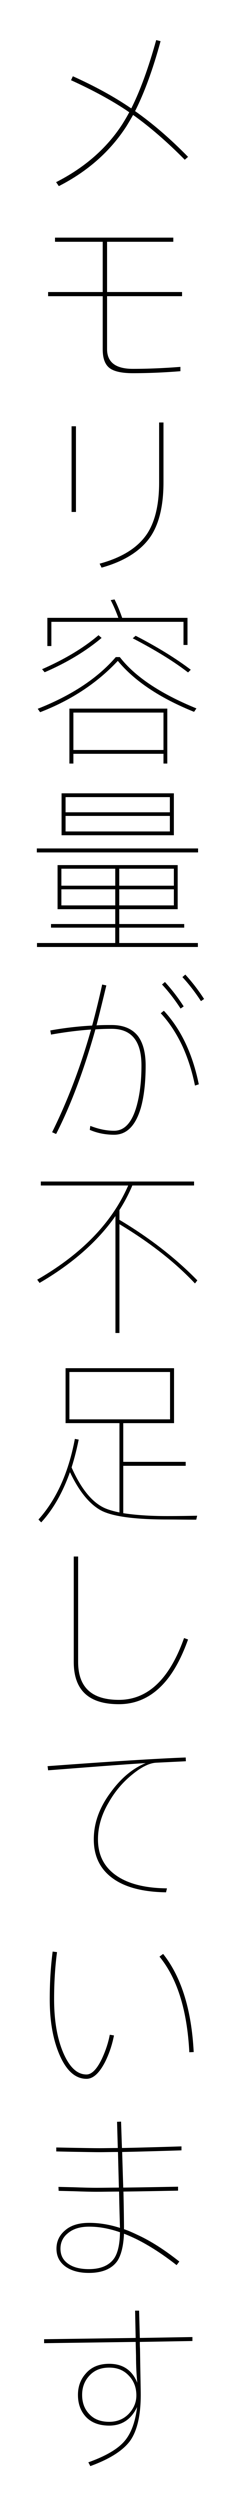 <?xml version="1.0" encoding="utf-8"?>
<!-- Generator: Adobe Illustrator 16.0.0, SVG Export Plug-In . SVG Version: 6.00 Build 0)  -->
<!DOCTYPE svg PUBLIC "-//W3C//DTD SVG 1.1//EN" "http://www.w3.org/Graphics/SVG/1.1/DTD/svg11.dtd">
<svg version="1.1" id="Layer_1" xmlns="http://www.w3.org/2000/svg" xmlns:xlink="http://www.w3.org/1999/xlink" x="0px" y="0px"
	 width="23.666px" height="249.002px" viewBox="0 0 23.666 249.002" enable-background="new 0 0 23.666 249.002"
	 xml:space="preserve">
<g>
	<path d="M12.999,10.727l0.109,0.071c0.908-1.8,1.727-4.069,2.489-6.806l0.437,0.108c-0.763,2.809-1.617,5.131-2.544,6.968
		c1.744,1.225,3.507,2.736,5.288,4.556l-0.327,0.288c-1.744-1.765-3.471-3.26-5.161-4.466c-0.218,0.396-0.437,0.756-0.654,1.116
		c-1.617,2.503-3.871,4.502-6.761,5.978l-0.272-0.396c2.835-1.44,5.053-3.367,6.615-5.78c0.236-0.378,0.473-0.773,0.69-1.188
		c-0.072-0.036-0.127-0.072-0.163-0.108C11.164,10.006,9.273,8.98,7.093,7.99l0.182-0.396C9.474,8.583,11.382,9.628,12.999,10.727z"
		/>
	<path d="M17.307,23.667v0.414h-6.615v5.005h7.487v0.415h-7.487v5.275c0,1.296,0.854,1.962,2.562,1.962
		c1.562,0,3.162-0.071,4.762-0.197v0.432c-1.581,0.126-3.162,0.198-4.762,0.198c-1.108,0-1.891-0.18-2.326-0.522
		c-0.454-0.36-0.673-0.972-0.673-1.872v-5.275H4.804v-0.415h5.451v-5.005H5.494v-0.414H17.307z"/>
	<path d="M7.584,42.458v8.535H7.147v-8.535H7.584z M16.325,42.081v5.96c0,2.286-0.418,4.069-1.254,5.348
		c-0.963,1.44-2.599,2.502-4.925,3.15l-0.2-0.396c2.254-0.612,3.835-1.603,4.762-3.007c0.781-1.207,1.181-2.899,1.181-5.078v-5.978
		H16.325z"/>
	<path d="M11.964,65.446c1.49,1.927,4.034,3.638,7.65,5.114l-0.236,0.342c-3.398-1.368-5.942-3.061-7.614-5.077
		c-2.054,2.196-4.634,3.907-7.76,5.113l-0.236-0.342c3.38-1.333,5.979-3.043,7.796-5.15H11.964z M10.146,63.538
		c-1.545,1.297-3.436,2.449-5.688,3.421l-0.255-0.306c2.218-0.973,4.107-2.089,5.634-3.386L10.146,63.538z M12.2,61.539h6.523v2.701
		h-0.399v-2.305H5.13v2.413H4.73v-2.81h7.088c-0.236-0.647-0.491-1.242-0.764-1.764l0.382-0.072
		C11.709,60.243,11.964,60.855,12.2,61.539z M16.707,76.051h-0.382V75.08H7.329v0.972H6.93v-5.474h9.777V76.051z M16.325,74.701
		v-3.727H7.329v3.727H16.325z M19.051,66.707l-0.272,0.271c-1.399-1.081-3.234-2.215-5.524-3.403l0.291-0.252
		C15.743,64.456,17.579,65.59,19.051,66.707z"/>
	<path d="M19.778,84.507v0.396H3.677v-0.396H19.778z M17.742,86.165v4.393h-5.833v1.477h6.487v0.36h-6.487v1.53h7.851v0.396H3.694
		v-0.396h7.814v-1.53H5.094v-0.36h6.415v-1.477H5.748v-4.393H17.742z M11.509,88.216v-1.692H6.13v1.692H11.509z M11.509,88.577H6.13
		v1.603h5.379V88.577z M17.361,79.016v4.177H6.148v-4.177H17.361z M16.961,80.907v-1.513H6.548v1.513H16.961z M16.961,81.267H6.548
		v1.548h10.413V81.267z M11.909,88.216h5.452v-1.692h-5.452V88.216z M17.361,88.577h-5.452v1.603h5.452V88.577z"/>
	<path d="M10.619,98.151c-0.327,1.368-0.654,2.7-0.981,3.979c0.509-0.036,0.999-0.036,1.508-0.036c1.163,0,2.035,0.36,2.617,1.081
		c0.509,0.666,0.781,1.656,0.781,2.952c0,1.675-0.163,3.079-0.473,4.195c-0.526,1.801-1.417,2.701-2.671,2.701
		c-0.873,0-1.69-0.162-2.436-0.486l0.055-0.396c0.836,0.323,1.617,0.485,2.381,0.485c1.072,0,1.835-0.882,2.289-2.629
		c0.291-1.116,0.437-2.395,0.437-3.871c0-2.448-0.999-3.654-2.98-3.654c-0.545,0-1.072,0.018-1.617,0.054
		c-1.145,4.069-2.453,7.544-3.926,10.425l-0.399-0.18c1.526-3.079,2.835-6.482,3.889-10.228c-1.271,0.091-2.599,0.253-3.998,0.505
		l-0.072-0.414c1.417-0.253,2.816-0.414,4.18-0.486c0.363-1.333,0.69-2.683,1-4.088L10.619,98.151z M19.851,108l-0.382,0.126
		c-0.29-1.44-0.708-2.719-1.218-3.854c-0.6-1.296-1.326-2.412-2.198-3.349l0.309-0.252C18.069,102.507,19.232,104.957,19.851,108z
		 M18.342,100.239l-0.309,0.217c-0.6-0.919-1.218-1.711-1.854-2.396l0.291-0.252C17.18,98.583,17.797,99.393,18.342,100.239z
		 M20.378,99.5l-0.31,0.217c-0.6-0.919-1.217-1.711-1.854-2.396l0.291-0.252C19.215,97.844,19.832,98.655,20.378,99.5z"/>
	<path d="M19.378,117.681v0.396h-6.16c-0.364,0.846-0.782,1.656-1.291,2.448v0.973c3.018,1.8,5.616,3.816,7.778,6.031l-0.236,0.307
		c-1.98-2.106-4.488-4.069-7.542-5.906v10.84h-0.399v-11.649c-1.781,2.538-4.307,4.753-7.578,6.661l-0.236-0.323
		c4.471-2.575,7.487-5.708,9.087-9.381H4.076v-0.396H19.378z"/>
	<path d="M17.379,136.275v5.473h-5.07v3.854h6.233v0.396h-6.233v4.717c1.163,0.181,2.617,0.288,4.38,0.288
		c1.199,0,2.199-0.018,2.999-0.036l-0.091,0.396c-1.055,0-1.999-0.018-2.872-0.018c-3.308,0-5.506-0.307-6.633-0.9
		c-1.163-0.631-2.199-1.909-3.107-3.817c-0.728,2.034-1.672,3.709-2.872,5.006l-0.272-0.288c1.781-1.98,2.999-4.646,3.635-8.03
		l0.382,0.071c-0.2,0.99-0.437,1.909-0.709,2.773c0.945,2.124,2.035,3.457,3.271,4.033c0.399,0.18,0.891,0.324,1.508,0.45v-8.896
		H6.548v-5.473H17.379z M16.979,136.653H6.93v4.717h10.05V136.653z"/>
	<path d="M7.802,155.031v10.497c0,2.521,1.345,3.781,4.071,3.781c2.871,0,5.052-2.053,6.506-6.158l0.399,0.145
		c-0.636,1.782-1.399,3.205-2.308,4.249c-1.272,1.459-2.799,2.196-4.598,2.196c-3.018,0-4.508-1.404-4.508-4.213v-10.497H7.802z"/>
	<path d="M18.561,175.424l-2.98,0.145c-0.654,0.036-1.436,0.414-2.345,1.152c-0.963,0.774-1.763,1.71-2.381,2.809
		c-0.727,1.225-1.072,2.449-1.072,3.673c0,1.549,0.601,2.737,1.8,3.583c1.199,0.847,2.907,1.278,5.088,1.297l-0.091,0.396
		c-2.289-0.035-4.052-0.485-5.288-1.368c-1.29-0.918-1.927-2.215-1.927-3.907c0-1.603,0.546-3.15,1.673-4.663
		c1.018-1.404,2.181-2.395,3.507-2.935c-2.326,0.144-5.561,0.396-9.74,0.72l-0.055-0.414c6.324-0.468,10.922-0.756,13.793-0.864
		L18.561,175.424z"/>
	<path d="M5.693,194.433c-0.199,1.513-0.29,3.079-0.29,4.682c0,2.088,0.29,3.871,0.908,5.329c0.618,1.44,1.381,2.179,2.326,2.179
		c0.527,0,1.054-0.54,1.563-1.62c0.363-0.792,0.617-1.566,0.763-2.341l0.418,0.072c-0.182,0.936-0.473,1.8-0.872,2.61
		c-0.582,1.135-1.199,1.711-1.872,1.711c-1.127,0-2.035-0.829-2.726-2.467c-0.637-1.513-0.945-3.331-0.945-5.474
		c0-1.621,0.091-3.188,0.291-4.735L5.693,194.433z M19.342,204.39l-0.437,0.018c-0.218-4.177-1.199-7.346-2.98-9.524l0.364-0.271
		C18.106,196.9,19.124,200.159,19.342,204.39z"/>
	<path d="M18.124,214.179c-2.235,0.072-4.216,0.127-5.924,0.162c0.036,1.333,0.072,2.503,0.108,3.548
		c1.672-0.019,3.489-0.055,5.471-0.091v0.396c-1.981,0.036-3.799,0.072-5.452,0.09c0.036,1.656,0.055,2.917,0.055,3.745
		c0.436,0.145,0.872,0.343,1.326,0.559c1.345,0.612,2.744,1.513,4.198,2.665l-0.272,0.359c-1.418-1.116-2.78-1.98-4.053-2.61
		c-0.418-0.198-0.818-0.378-1.199-0.522c-0.055,1.207-0.273,2.106-0.654,2.701c-0.546,0.792-1.509,1.206-2.854,1.206
		c-1.018,0-1.799-0.234-2.381-0.666c-0.581-0.45-0.854-1.026-0.854-1.747c0-0.737,0.29-1.35,0.872-1.836
		c0.581-0.504,1.381-0.738,2.398-0.738c0.981,0,2.018,0.162,3.071,0.504c-0.018-0.576-0.055-1.782-0.091-3.619
		c-0.781,0-1.526,0.019-2.235,0.019c-0.581,0-1.345-0.019-2.326-0.055l-1.472-0.036l-0.019-0.396l1.49,0.036
		c0.981,0.036,1.745,0.054,2.326,0.054c0.69,0,1.436-0.018,2.218-0.018l-0.091-3.548c-0.654,0-1.272,0.019-1.854,0.019
		c-0.581,0-1.436-0.019-2.562-0.036l-1.744-0.036v-0.396l1.744,0.035c1.127,0.019,1.981,0.036,2.562,0.036
		c0.563,0,1.182-0.018,1.836-0.018l-0.073-2.611l0.4-0.018c0.036,0.937,0.055,1.801,0.091,2.629c1.727-0.036,3.707-0.09,5.942-0.162
		V214.179z M8.91,221.778c-0.908,0-1.617,0.216-2.145,0.666c-0.49,0.396-0.727,0.919-0.727,1.53c0,0.595,0.218,1.081,0.69,1.441
		c0.509,0.396,1.218,0.594,2.145,0.594c1.199,0,2.054-0.378,2.544-1.099c0.364-0.558,0.546-1.422,0.563-2.574
		C10.892,221.958,9.874,221.778,8.91,221.778z"/>
	<path d="M13.89,230.144l0.073,2.719l5.252-0.09v0.396l-5.252,0.09c0,0.216,0,0.432,0.018,0.684
		c0.036,2.503,0.073,4.033,0.073,4.592c0,2.07-0.364,3.602-1.072,4.592c-0.728,0.972-2.036,1.8-3.962,2.502l-0.2-0.378
		c1.672-0.594,2.871-1.278,3.562-2.053c0.69-0.773,1.126-1.926,1.308-3.457c-0.581,1.225-1.508,1.854-2.78,1.854
		c-0.999,0-1.763-0.288-2.308-0.846c-0.545-0.576-0.818-1.314-0.818-2.215c0-0.828,0.255-1.53,0.764-2.106
		c0.563-0.666,1.345-0.99,2.362-0.99c1.345,0,2.29,0.63,2.799,1.891c-0.072-0.702-0.127-1.603-0.127-2.719l-0.036-1.351
		l-9.142,0.126v-0.396l9.142-0.126l-0.055-2.719H13.89z M8.855,236.698c-0.436,0.505-0.654,1.117-0.654,1.837
		c0,0.774,0.236,1.423,0.728,1.927c0.473,0.504,1.127,0.756,1.98,0.756c0.781,0,1.436-0.27,1.944-0.792
		c0.51-0.54,0.764-1.152,0.764-1.837c0-0.792-0.254-1.458-0.764-1.98c-0.509-0.54-1.145-0.792-1.944-0.792
		C10.037,235.816,9.364,236.104,8.855,236.698z"/>
</g>
</svg>
